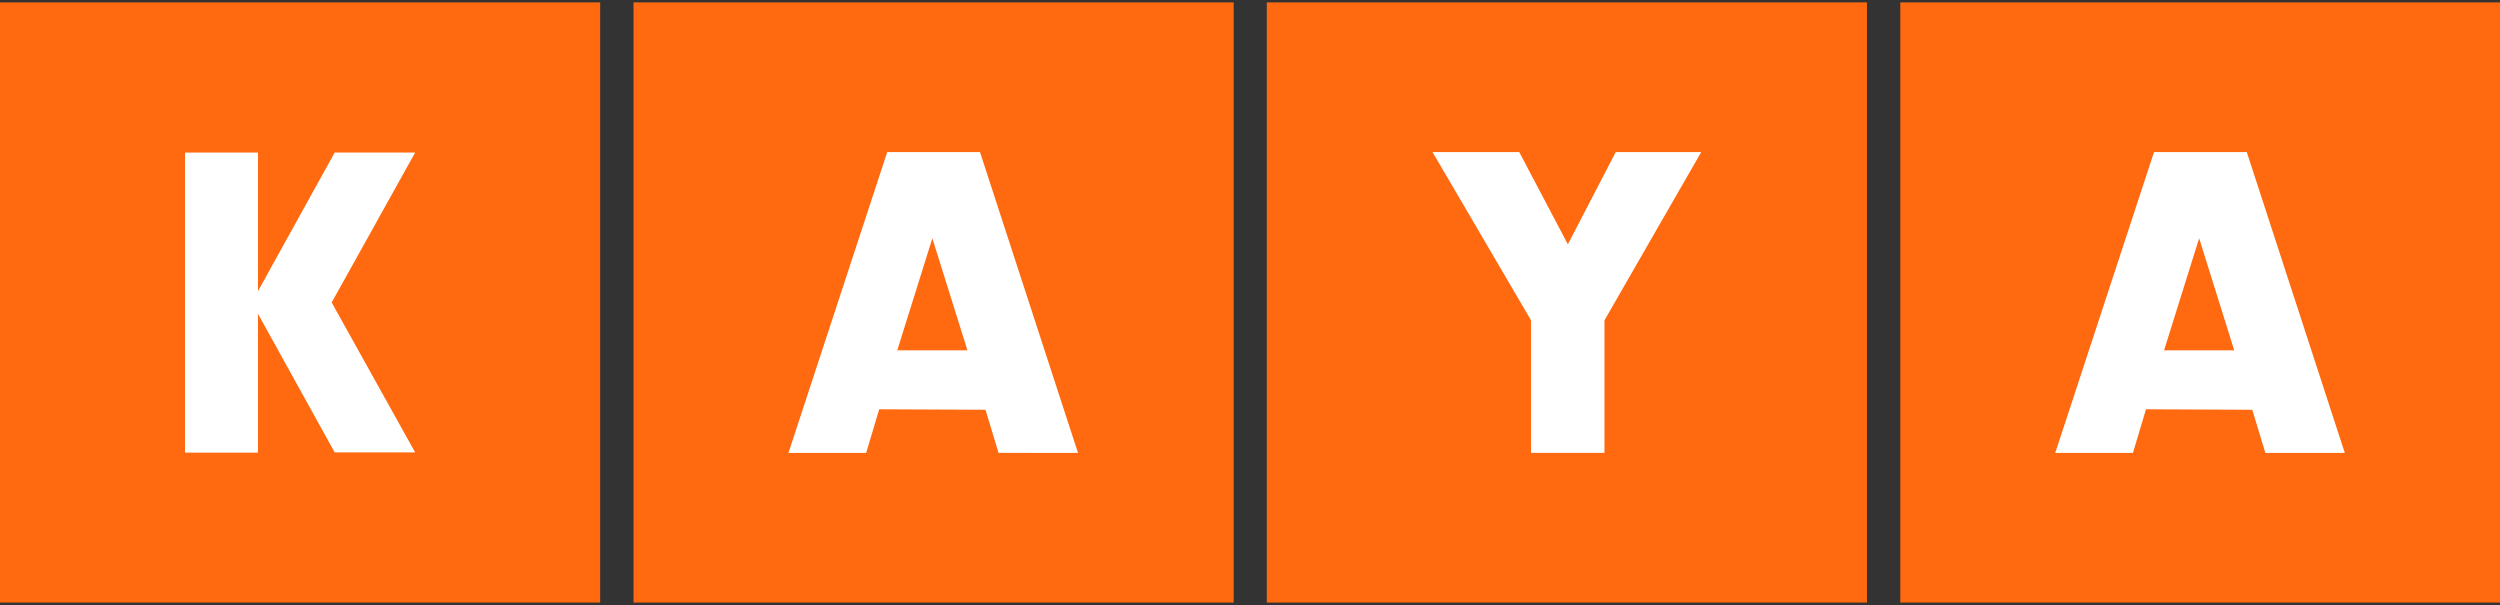 <?xml version="1.0" encoding="utf-8"?>
<svg id="master-artboard" xmlns="http://www.w3.org/2000/svg" viewBox="0 0 398.75 96.522" width="398.75px" height="96.522px"><rect x="0" y="0" width="398.75" height="96.522" fill="#333333" stroke="none"/><rect id="ee-background" x="0" y="0" width="398.75" height="96.522" style="fill: white; fill-opacity: 0; pointer-events: none;"/><g transform="matrix(0.772, 0, 0, 0.772, 0, 0.381)"><path style="fill:#ff690f;stroke-width:5.18" id="path1697" d="M 0,0 H 124 V 124 H 0 Z" class="y3iP"/><path style="fill:#ffffff;stroke-width:5.18" id="path1699" d="M 38.226,31.026 H 53.298 V 93.026 H 38.226 Z" class="h7PI"/><path style="fill:#ffffff;stroke-width:5.18" id="path1701" d="M 85.774,92.974 H 69.148 L 52.003,62 69.148,31.026 H 85.774 L 68.526,62 Z" class="h7PI"/><path style="fill:#ff690f;stroke-width:5.18" id="path1704" d="m 130.889,0 h 124 v 124 h -124 z" class="y3iP"/><path style="fill:#ffffff;stroke-width:5.18" id="path1706" d="m 181.649,84.065 -2.693,9.013 h -16.057 l 20.408,-62.155 h 19.165 l 20.252,62.155 H 206.304 l -2.693,-8.909 z m 10.981,-35.325 -7.251,23.153 h 14.503 z" class="h7PI"/><path class="y3iP" d="M 261.726,0 H 385.726 V 124 H 261.726 Z" id="path1709" style="fill:#ff690f;stroke-width:5.18"/><path class="h7PI" d="M 331.495,93.078 H 316.319 V 65.678 L 295.963,30.922 h 17.921 l 10.048,19.061 9.893,-19.061 h 17.662 L 331.495,65.678 Z" id="path1711" style="fill:#ffffff;stroke-width:5.18"/><path class="y3iP" d="M 392.615,0 H 516.615 V 124 H 392.615 Z" id="path2266" style="fill:#ff690f;stroke-width:5.18"/><path class="h7PI" d="m 443.375,84.065 -2.693,9.013 h -16.057 l 20.408,-62.155 h 19.165 l 20.252,62.155 h -16.42 l -2.693,-8.909 z m 10.981,-35.325 -7.251,23.153 h 14.503 z" id="path2268" style="fill:#ffffff;stroke-width:5.18"/><path class="y3iP" d="m 523.452,0 h 124 v 124 h -124 z" id="path2274" style="fill:#ff690f;stroke-width:5.18"/><path class="h7PI" d="m 561.678,31.026 h 15.072 V 93.026 H 561.678 Z" id="path2276" style="fill:#ffffff;stroke-width:5.18"/><path class="h7PI" d="M 609.226,92.974 H 592.6 L 575.455,62 592.6,31.026 h 16.626 L 591.978,62 Z" id="path2278" style="fill:#ffffff;stroke-width:5.18"/></g></svg>
